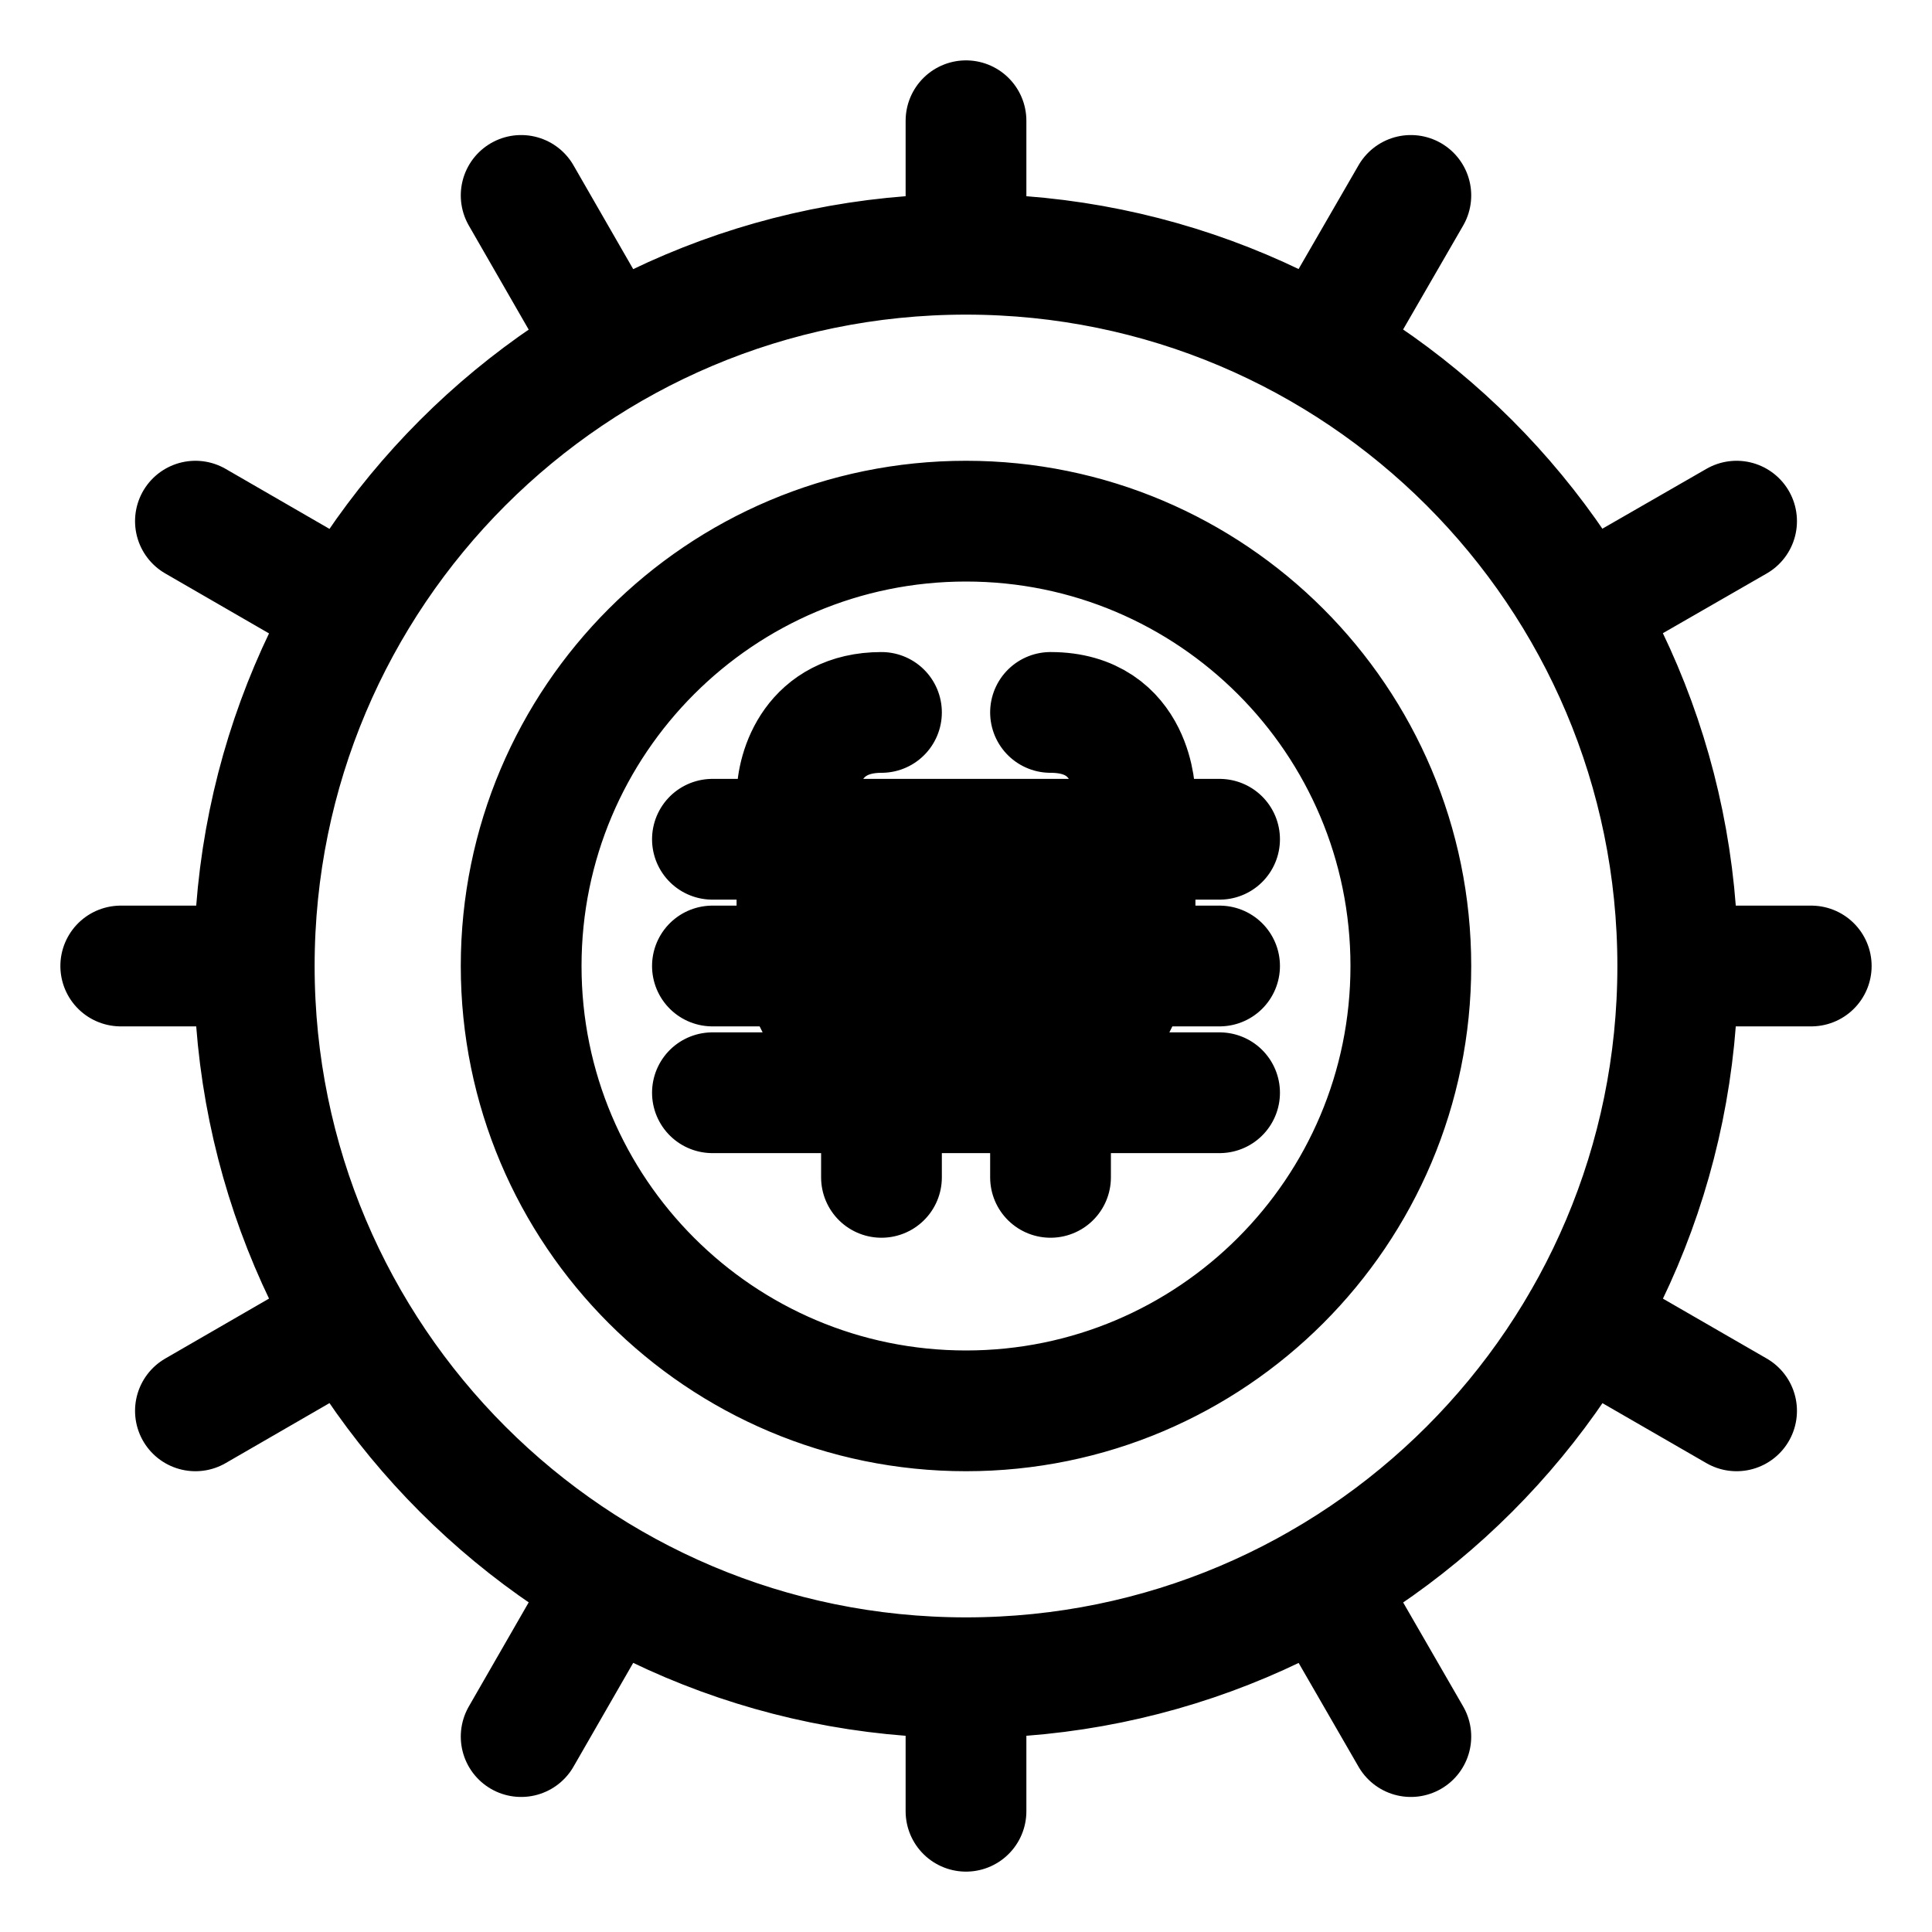 <svg width="20" height="20" viewBox="0 0 20 20" fill="none" xmlns="http://www.w3.org/2000/svg">
<g clip-path="url(#clip0_4057_51)">
<path d="M17.368 10H18.75M17.368 10C17.368 14.069 14.069 17.368 10 17.368M17.368 10C17.368 5.931 14.069 2.632 10 2.632M10 17.368V18.75M10 17.368C5.931 17.368 2.632 14.069 2.632 10M10 2.632V1.25M10 2.632C5.931 2.632 2.632 5.931 2.632 10M2.632 10H1.25M16.381 13.684L17.977 14.605M6.313 16.381L5.395 17.977M13.684 3.617L14.605 2.023M3.617 6.316L2.023 5.395M13.684 16.381L14.605 17.977M3.617 13.684L2.023 14.605M16.381 6.313L17.977 5.395M6.313 3.619L5.395 2.023M7.375 10L8.25 10M8.25 10L9.375 10M8.25 10V8.688M8.25 10L8.906 11.312M9.375 10L10.41 10M9.375 10L8.531 8.688M9.375 10V8.75L10.41 10M10.41 10L11.25 10M10.41 10L10.875 8.688M11.25 10L11.75 10M11.25 10L10.875 8.688M11.25 10L11.625 8.688M11.75 10H12.625M11.75 10L11.094 11.312M11.75 10V8.688M8.25 8.25C8.25 7.958 8.425 7.375 9.125 7.375M8.25 8.25V8.688M8.25 8.25L8.531 8.688M10.875 7.375C11.75 7.375 11.75 8.25 11.75 8.25M11.75 8.25V8.688M11.75 8.25L11.625 8.688M8.25 8.688H7.375M8.25 8.688H8.531M9.125 11.75V12.188M9.125 11.75L8.906 11.312M9.125 11.75V11.312M8.906 11.312H7.375M8.906 11.312H9.125M10.875 11.312V11.75M10.875 11.312H9.125M10.875 11.312H11.094M10.875 11.75V12.188M10.875 11.75L11.094 11.312M11.094 11.312H12.625M11.75 8.688H11.625M11.75 8.688H12.625M8.531 8.688H10.875M10.875 10.875H9.125V11.312M10.875 8.688H11.625M14.605 10C14.605 12.543 12.543 14.605 10 14.605C7.457 14.605 5.395 12.543 5.395 10C5.395 7.457 7.457 5.395 10 5.395C12.543 5.395 14.605 7.457 14.605 10Z" stroke="black" stroke-width="1.25" stroke-linecap="round" stroke-linejoin="round"/>
</g>
<defs>
<clipPath id="clip0_4057_51">
<rect width="20" height="20" fill="white"/>
</clipPath>
</defs>
</svg>
